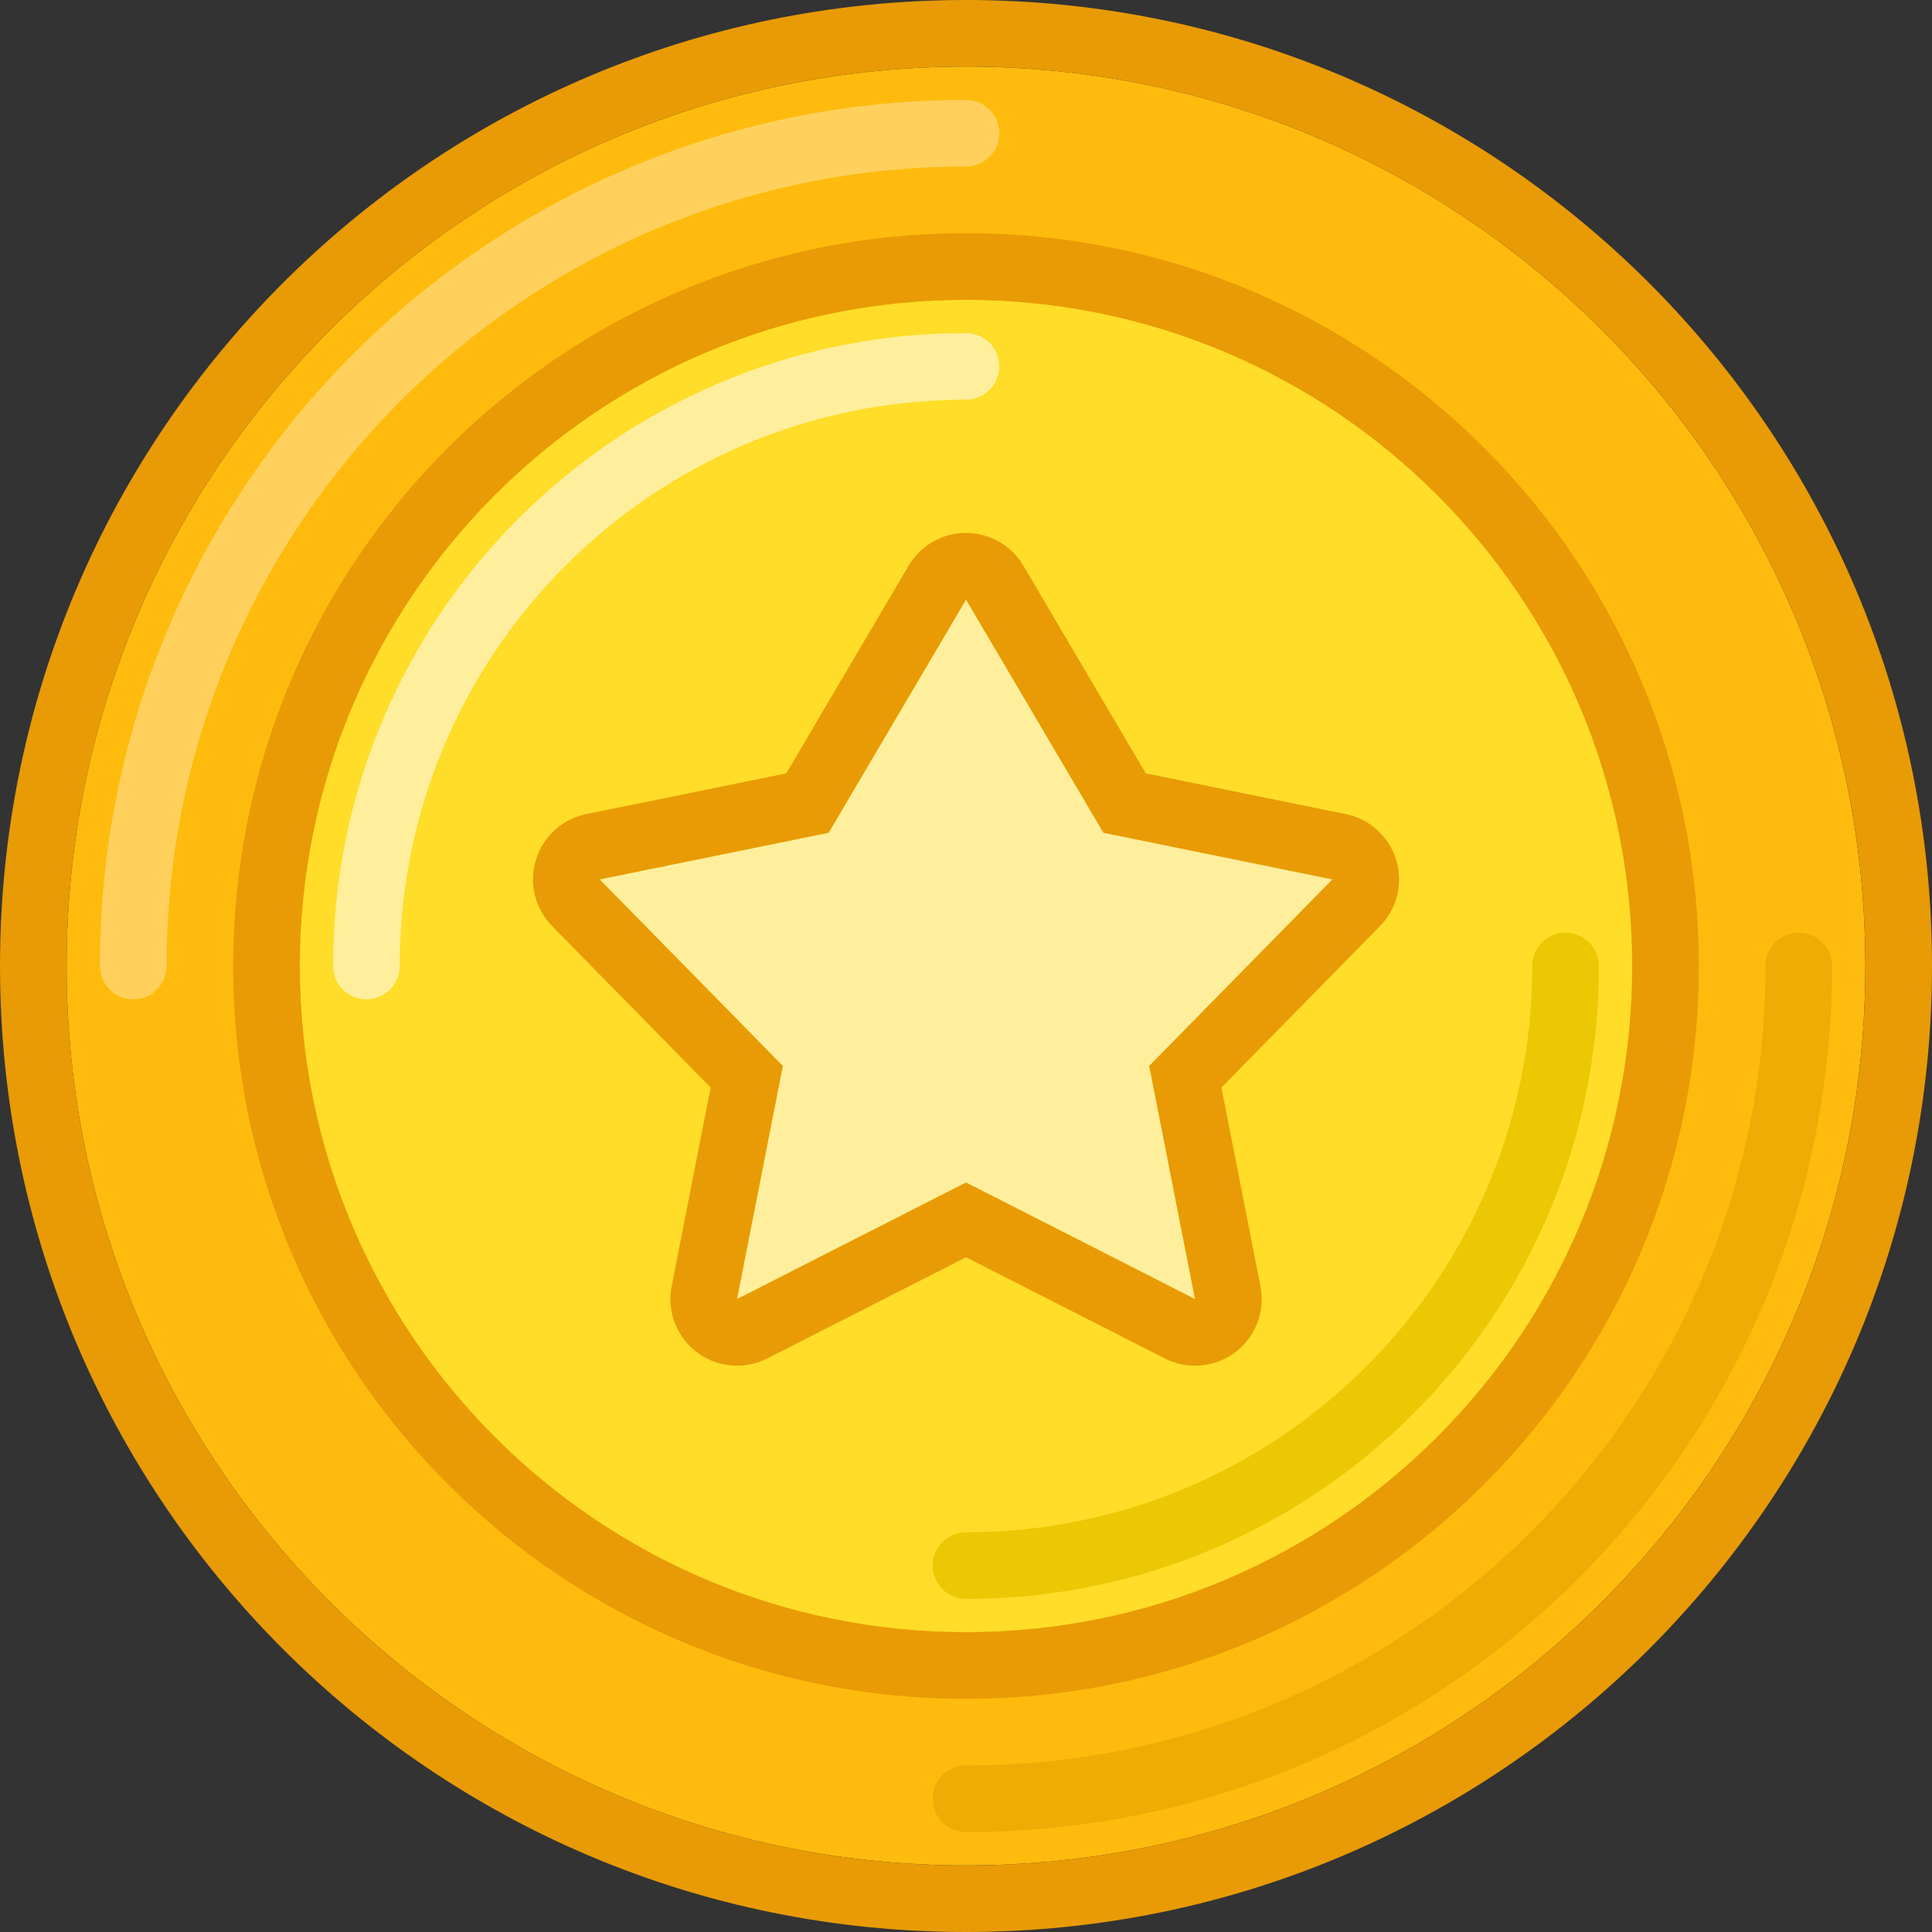 <svg width="44" height="44" viewBox="0 0 44 44" fill="none" xmlns="http://www.w3.org/2000/svg">
<rect x="0" y="0" width="44" height="44" fill="#333333" stroke="none"/>
<path d="M42.482 22C42.482 33.312 33.312 42.483 21.999 42.483C10.687 42.483 1.517 33.312 1.517 22C1.517 10.687 10.687 1.517 21.999 1.517C33.312 1.517 42.482 10.687 42.482 22Z" fill="#FFBB0D"/>
<path fill-rule="evenodd" clip-rule="evenodd" d="M44 22C44 34.15 34.15 44 22 44C9.85 44 0 34.15 0 22C0 9.85 9.85 0 22 0C34.15 0 44 9.85 44 22ZM22 42.483C33.312 42.483 42.483 33.312 42.483 22C42.483 10.687 33.312 1.517 22 1.517C10.687 1.517 1.517 10.687 1.517 22C1.517 33.312 10.687 42.483 22 42.483Z" fill="#E89B05"/>
<path fill-rule="evenodd" clip-rule="evenodd" d="M3.034 22.759C2.833 22.759 2.64 22.679 2.498 22.536C2.355 22.394 2.275 22.201 2.275 22C2.275 11.106 11.106 2.276 22 2.276C22.201 2.276 22.394 2.356 22.536 2.498C22.678 2.64 22.758 2.833 22.758 3.034C22.758 3.236 22.678 3.429 22.536 3.571C22.394 3.713 22.201 3.793 22 3.793C11.944 3.793 3.793 11.944 3.793 22C3.793 22.201 3.713 22.394 3.57 22.536C3.428 22.679 3.235 22.759 3.034 22.759Z" fill="#FFD15C"/>
<path fill-rule="evenodd" clip-rule="evenodd" d="M40.965 21.241C41.166 21.241 41.359 21.321 41.502 21.464C41.644 21.606 41.724 21.799 41.724 22C41.724 32.894 32.894 41.724 22 41.724C21.799 41.724 21.606 41.644 21.463 41.502C21.321 41.36 21.241 41.167 21.241 40.965C21.241 40.764 21.321 40.571 21.463 40.429C21.606 40.287 21.799 40.207 22 40.207C32.055 40.207 40.207 32.056 40.207 22C40.207 21.799 40.287 21.606 40.429 21.464C40.571 21.321 40.764 21.241 40.965 21.241Z" fill="#EEAD04"/>
<path d="M37.173 22C37.173 30.38 30.38 37.172 22 37.172C13.621 37.172 6.828 30.38 6.828 22C6.828 13.62 13.621 6.828 22 6.828C30.38 6.828 37.173 13.62 37.173 22Z" fill="#FFDD28"/>
<path fill-rule="evenodd" clip-rule="evenodd" d="M38.69 22C38.69 31.217 31.217 38.69 22 38.69C12.783 38.69 5.311 31.217 5.311 22C5.311 12.783 12.783 5.31 22 5.31C31.217 5.31 38.69 12.783 38.69 22ZM22 37.172C30.38 37.172 37.173 30.38 37.173 22C37.173 13.62 30.38 6.828 22 6.828C13.62 6.828 6.828 13.62 6.828 22C6.828 30.38 13.62 37.172 22 37.172Z" fill="#E89B05"/>
<path fill-rule="evenodd" clip-rule="evenodd" d="M22 34.897C29.122 34.897 34.896 29.123 34.896 22C34.896 21.799 34.976 21.606 35.119 21.464C35.261 21.321 35.454 21.241 35.655 21.241C35.856 21.241 36.049 21.321 36.191 21.464C36.334 21.606 36.414 21.799 36.414 22C36.414 29.96 29.96 36.414 22 36.414C21.799 36.414 21.606 36.334 21.463 36.192C21.321 36.049 21.241 35.856 21.241 35.655C21.241 35.454 21.321 35.261 21.463 35.119C21.606 34.977 21.799 34.897 22 34.897Z" fill="#ECC704"/>
<path fill-rule="evenodd" clip-rule="evenodd" d="M22 9.103C14.877 9.103 9.103 14.877 9.103 22C9.103 22.201 9.023 22.394 8.881 22.536C8.739 22.679 8.546 22.759 8.345 22.759C8.143 22.759 7.95 22.679 7.808 22.536C7.666 22.394 7.586 22.201 7.586 22C7.586 14.04 14.04 7.586 22 7.586C22.201 7.586 22.394 7.666 22.536 7.808C22.678 7.951 22.758 8.144 22.758 8.345C22.758 8.546 22.678 8.739 22.536 8.881C22.394 9.024 22.201 9.103 22 9.103Z" fill="#FFEF9C"/>
<path d="M13.655 20.028L18.871 18.965L20.436 16.31L22 13.655L25.129 18.965L30.345 20.028L26.172 24.276L27.216 29.586L22 26.931L16.785 29.586L17.828 24.276L13.655 20.028Z" fill="#FFEF9C"/>
<path fill-rule="evenodd" clip-rule="evenodd" d="M18.872 18.965L22.001 13.655L25.13 18.965L30.346 20.028L26.173 24.276L27.216 29.586L22.001 26.931L16.785 29.586L17.828 24.276L13.656 20.028L18.872 18.965ZM16.186 24.769L12.573 21.09C12.382 20.895 12.247 20.652 12.182 20.387C12.117 20.122 12.125 19.844 12.205 19.583C12.285 19.323 12.434 19.088 12.636 18.904C12.838 18.721 13.085 18.595 13.352 18.541L17.907 17.613L20.693 12.884C20.827 12.657 21.018 12.468 21.247 12.337C21.477 12.206 21.736 12.137 22 12.137C22.264 12.137 22.523 12.206 22.753 12.337C22.982 12.468 23.173 12.657 23.307 12.884L26.094 17.613L30.649 18.541C30.917 18.595 31.164 18.721 31.366 18.904C31.569 19.088 31.717 19.323 31.797 19.584C31.877 19.845 31.885 20.122 31.82 20.388C31.755 20.653 31.62 20.896 31.429 21.09L27.817 24.768L28.706 29.293C28.761 29.573 28.736 29.862 28.635 30.127C28.533 30.393 28.359 30.625 28.132 30.797C27.905 30.968 27.634 31.072 27.351 31.097C27.067 31.122 26.783 31.067 26.529 30.938L22.001 28.633L17.473 30.938C17.22 31.067 16.935 31.122 16.652 31.097C16.368 31.072 16.098 30.968 15.871 30.797C15.644 30.625 15.47 30.394 15.368 30.128C15.266 29.862 15.241 29.573 15.296 29.294L16.185 24.768L16.186 24.769Z" fill="#E89B05"/>
</svg>
